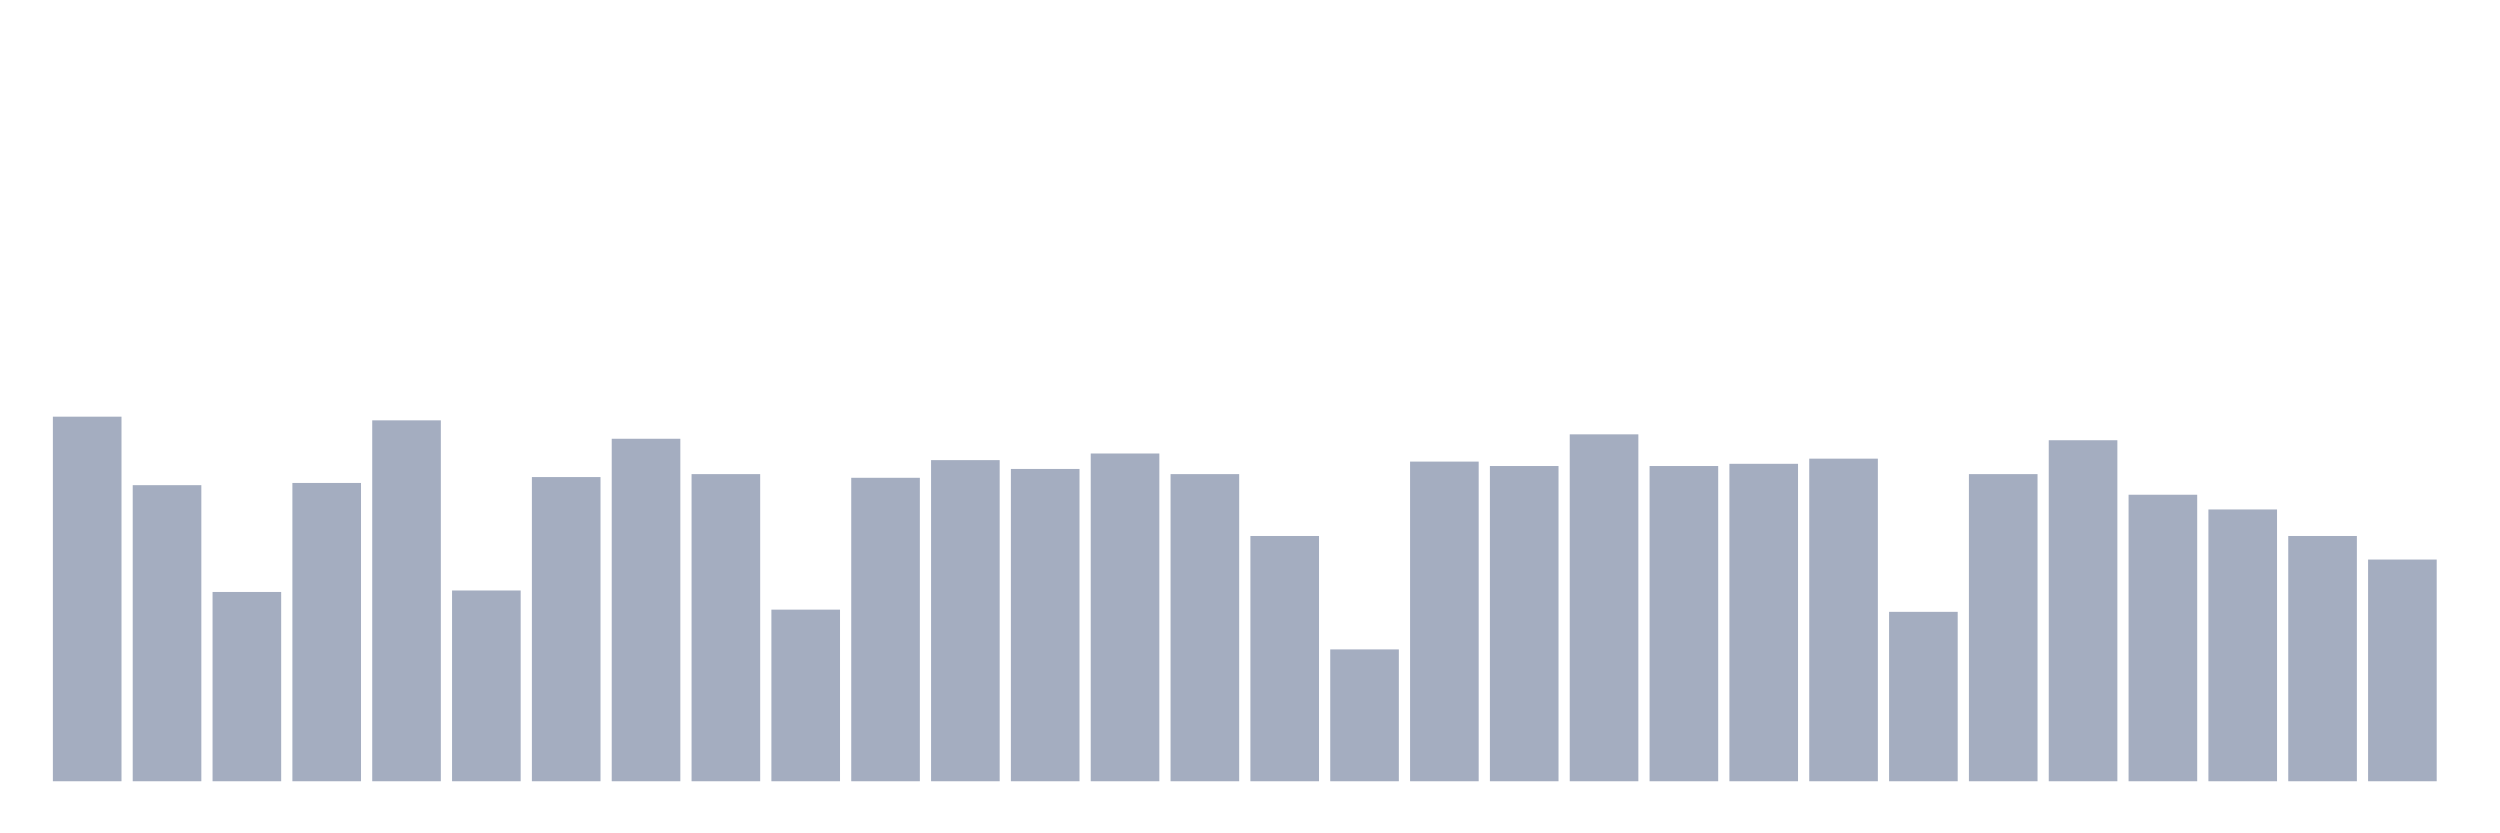 <svg xmlns="http://www.w3.org/2000/svg" viewBox="0 0 480 160"><g transform="translate(10,10)"><rect class="bar" x="0.153" width="13.175" y="70" height="70" fill="rgb(164,173,192)"></rect><rect class="bar" x="15.482" width="13.175" y="83.152" height="56.848" fill="rgb(164,173,192)"></rect><rect class="bar" x="30.81" width="13.175" y="103.657" height="36.343" fill="rgb(164,173,192)"></rect><rect class="bar" x="46.138" width="13.175" y="82.727" height="57.273" fill="rgb(164,173,192)"></rect><rect class="bar" x="61.466" width="13.175" y="70.707" height="69.293" fill="rgb(164,173,192)"></rect><rect class="bar" x="76.794" width="13.175" y="103.374" height="36.626" fill="rgb(164,173,192)"></rect><rect class="bar" x="92.123" width="13.175" y="81.596" height="58.404" fill="rgb(164,173,192)"></rect><rect class="bar" x="107.451" width="13.175" y="74.242" height="65.758" fill="rgb(164,173,192)"></rect><rect class="bar" x="122.779" width="13.175" y="81.03" height="58.97" fill="rgb(164,173,192)"></rect><rect class="bar" x="138.107" width="13.175" y="107.051" height="32.949" fill="rgb(164,173,192)"></rect><rect class="bar" x="153.436" width="13.175" y="81.737" height="58.263" fill="rgb(164,173,192)"></rect><rect class="bar" x="168.764" width="13.175" y="78.343" height="61.657" fill="rgb(164,173,192)"></rect><rect class="bar" x="184.092" width="13.175" y="80.04" height="59.96" fill="rgb(164,173,192)"></rect><rect class="bar" x="199.42" width="13.175" y="77.071" height="62.929" fill="rgb(164,173,192)"></rect><rect class="bar" x="214.748" width="13.175" y="81.03" height="58.97" fill="rgb(164,173,192)"></rect><rect class="bar" x="230.077" width="13.175" y="92.909" height="47.091" fill="rgb(164,173,192)"></rect><rect class="bar" x="245.405" width="13.175" y="114.687" height="25.313" fill="rgb(164,173,192)"></rect><rect class="bar" x="260.733" width="13.175" y="78.626" height="61.374" fill="rgb(164,173,192)"></rect><rect class="bar" x="276.061" width="13.175" y="79.475" height="60.525" fill="rgb(164,173,192)"></rect><rect class="bar" x="291.39" width="13.175" y="73.394" height="66.606" fill="rgb(164,173,192)"></rect><rect class="bar" x="306.718" width="13.175" y="79.475" height="60.525" fill="rgb(164,173,192)"></rect><rect class="bar" x="322.046" width="13.175" y="79.051" height="60.949" fill="rgb(164,173,192)"></rect><rect class="bar" x="337.374" width="13.175" y="78.061" height="61.939" fill="rgb(164,173,192)"></rect><rect class="bar" x="352.702" width="13.175" y="107.475" height="32.525" fill="rgb(164,173,192)"></rect><rect class="bar" x="368.031" width="13.175" y="81.03" height="58.97" fill="rgb(164,173,192)"></rect><rect class="bar" x="383.359" width="13.175" y="74.525" height="65.475" fill="rgb(164,173,192)"></rect><rect class="bar" x="398.687" width="13.175" y="84.99" height="55.01" fill="rgb(164,173,192)"></rect><rect class="bar" x="414.015" width="13.175" y="87.818" height="52.182" fill="rgb(164,173,192)"></rect><rect class="bar" x="429.344" width="13.175" y="92.909" height="47.091" fill="rgb(164,173,192)"></rect><rect class="bar" x="444.672" width="13.175" y="97.434" height="42.566" fill="rgb(164,173,192)"></rect></g></svg>